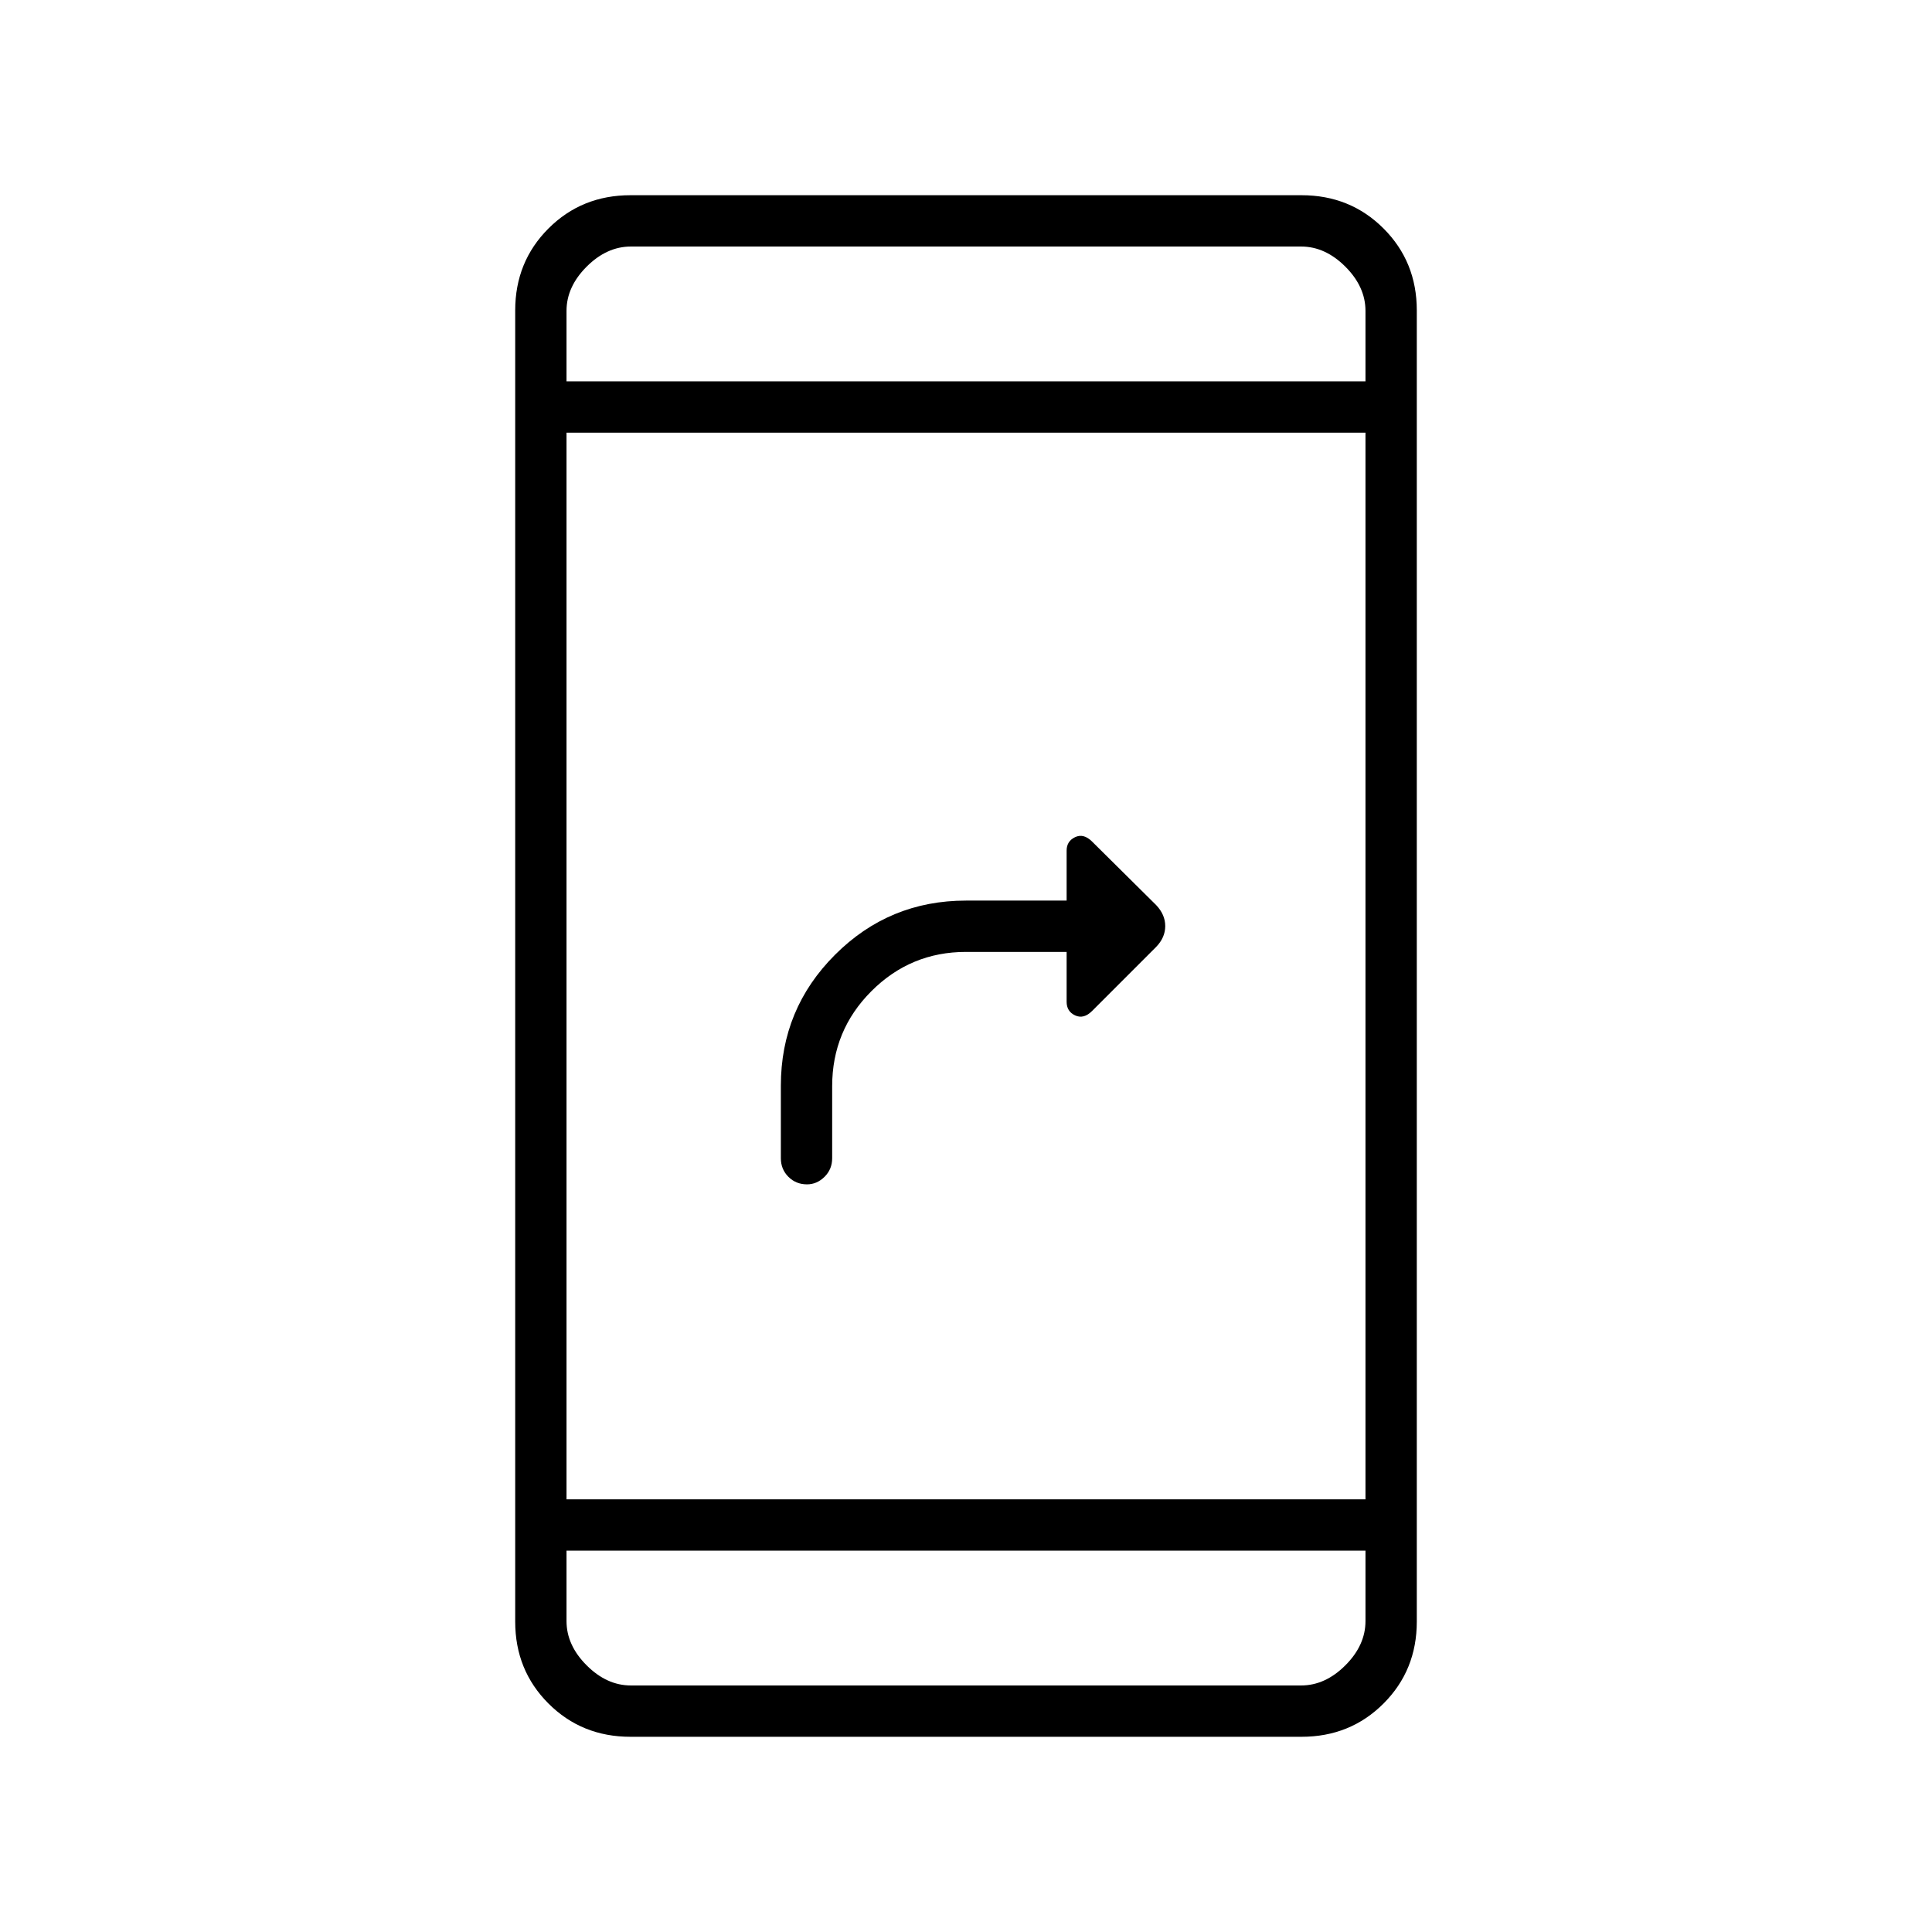 <svg xmlns="http://www.w3.org/2000/svg" height="24" viewBox="0 -960 960 960" width="24"><path d="M401-371.5q-5.5 0-9.25-3.75T388-384.5v-36q0-38.17 26.92-65.08Q441.83-512.5 480-512.5h50v-24.83q0-4.67 4.17-6.67t8.31 2l32.02 31.74q4.5 4.75 4.5 10.42 0 5.68-4.5 10.34l-31.87 31.87q-4.13 4.13-8.38 2.19-4.25-1.95-4.25-6.8V-487h-50q-27.5 0-47 19.5t-19.5 47.23v35.77q0 5.5-3.79 9.25T401-371.5ZM313.28-97q-24.22 0-40.75-16.53T256-154.25v-651.5q0-24.19 16.53-40.72Q289.06-863 313.28-863h333.44q24.22 0 40.75 16.53T704-805.75v651.5q0 24.19-16.53 40.72Q670.94-97 646.72-97H313.28Zm-31.78-92.5v35q0 12 10 22t22 10h333q12 0 22-10t10-22v-35h-397Zm0-25.5h397v-530h-397v530Zm0-555.5h397v-35q0-12-10-22t-22-10h-333q-12 0-22 10t-10 22v35Zm0 0v-67 67Zm0 581v67-67Z"/></svg>